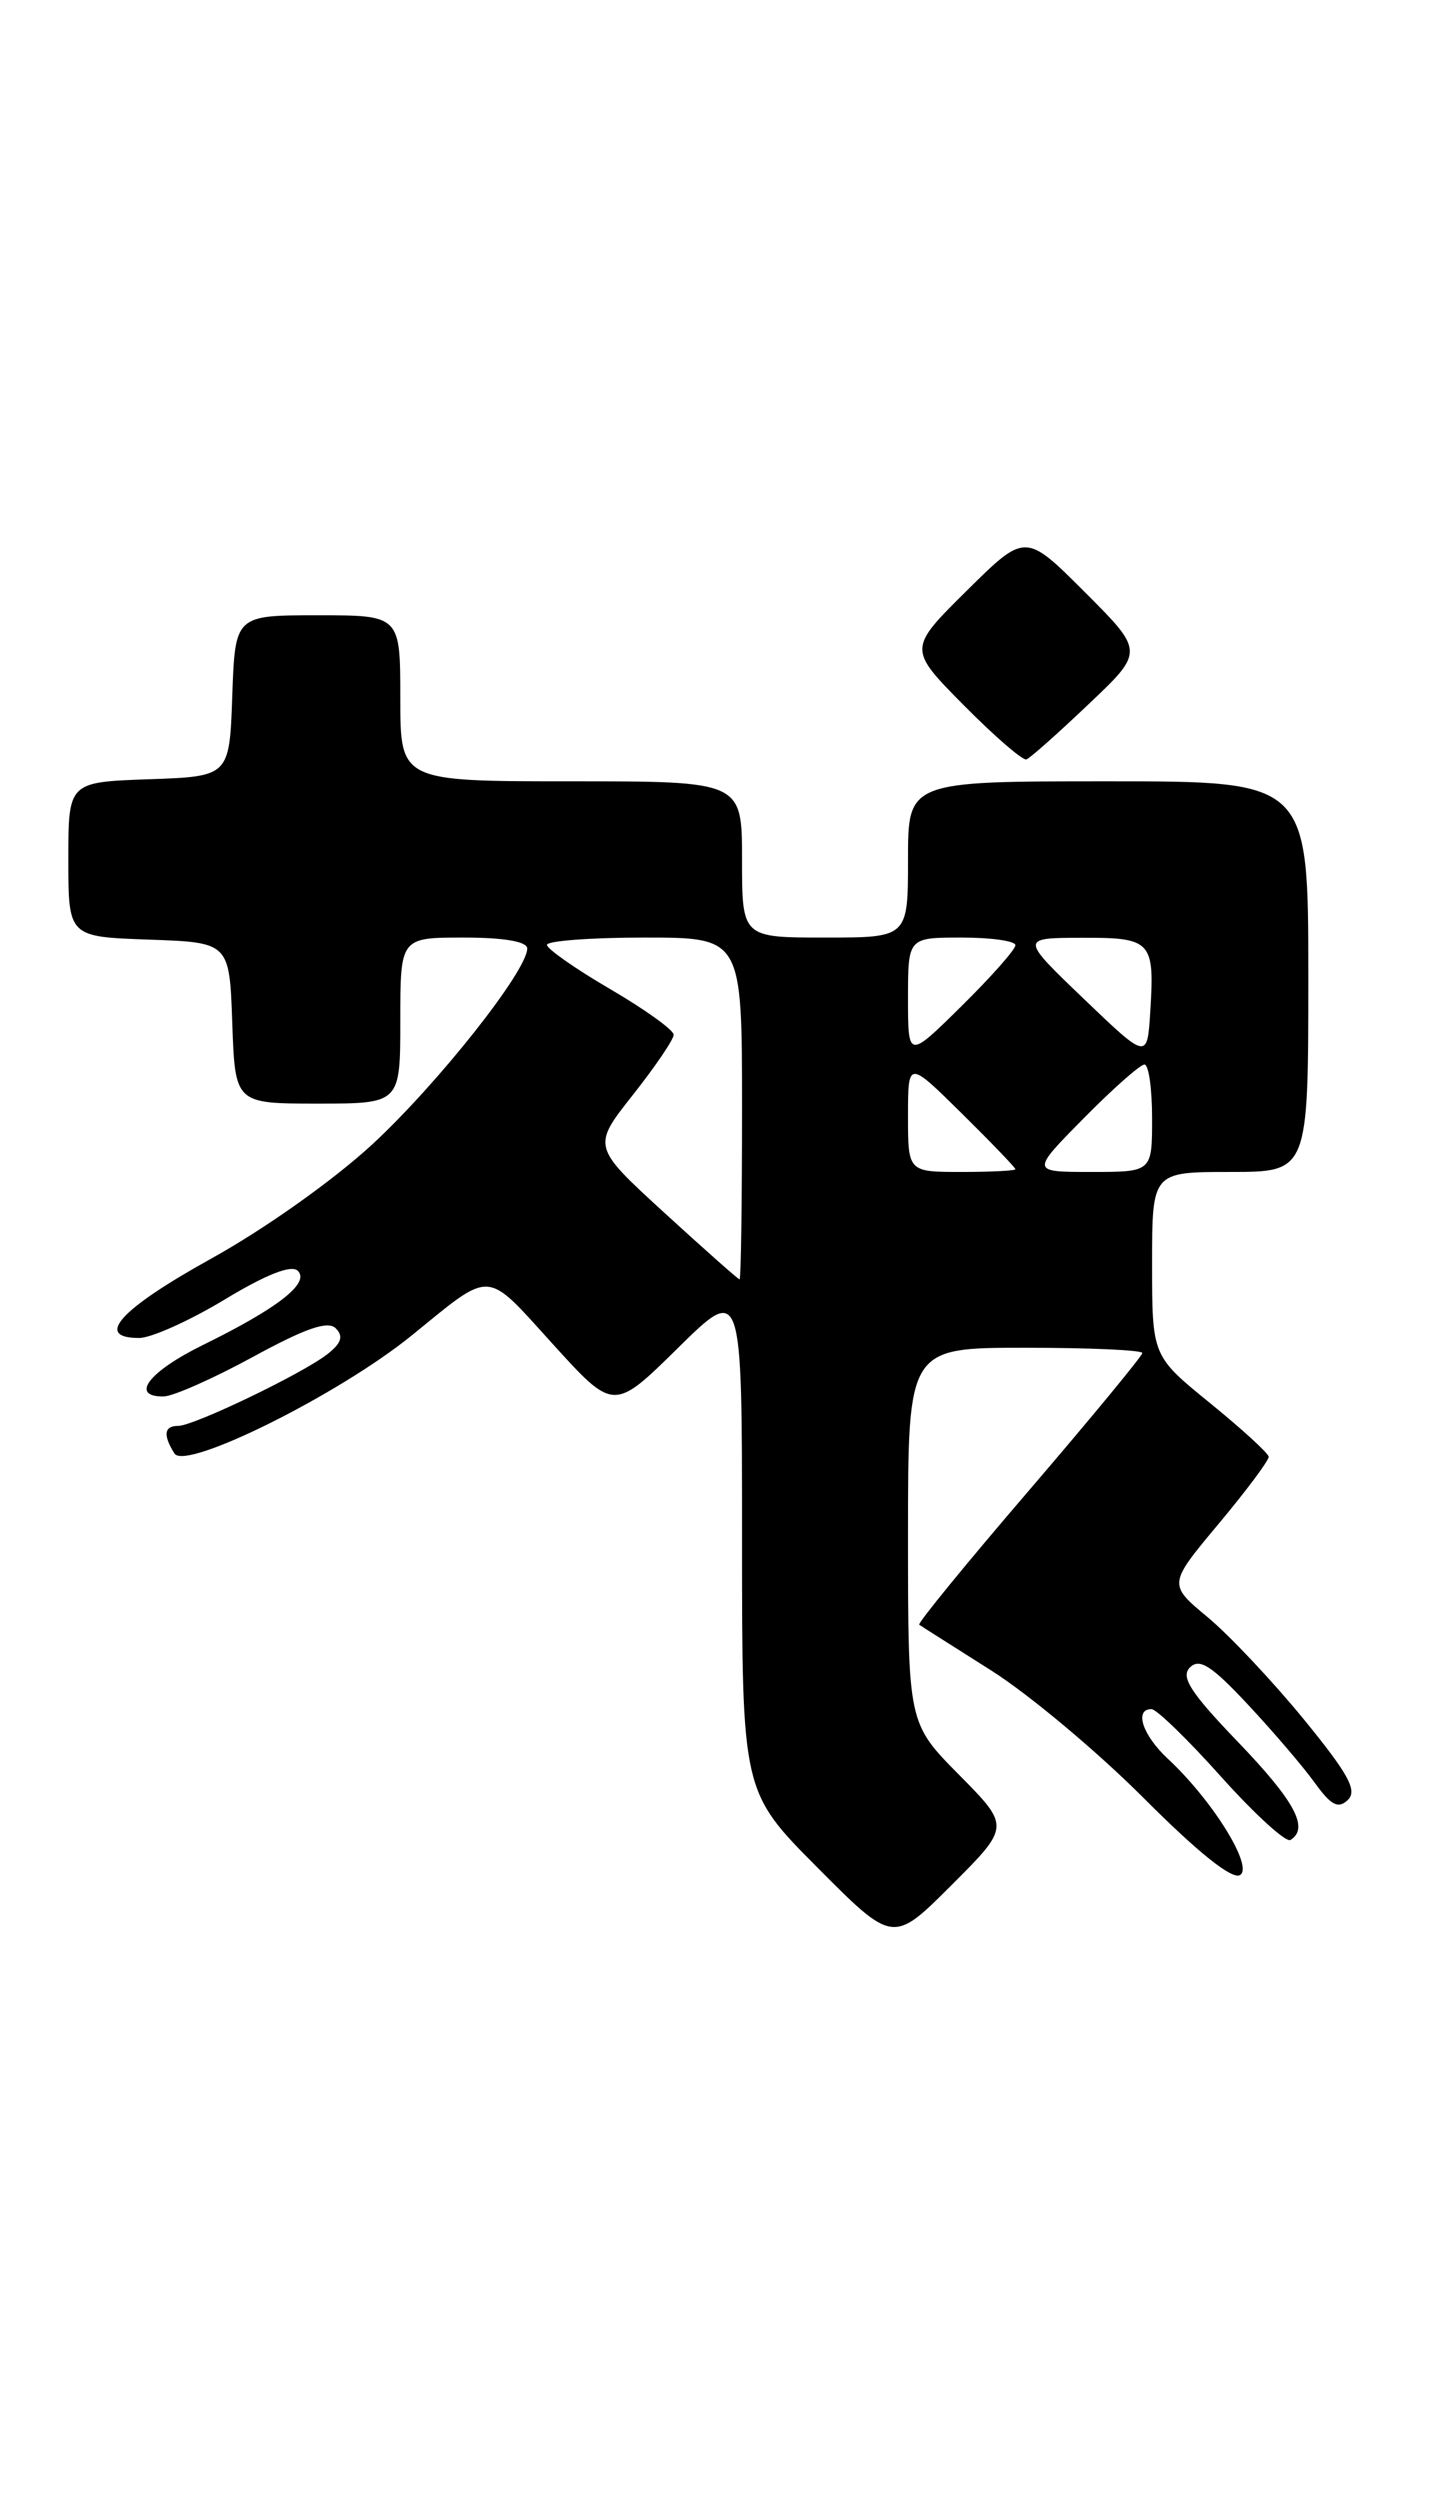 <?xml version="1.0" encoding="UTF-8" standalone="no"?>
<!DOCTYPE svg PUBLIC "-//W3C//DTD SVG 1.1//EN" "http://www.w3.org/Graphics/SVG/1.1/DTD/svg11.dtd" >
<svg xmlns="http://www.w3.org/2000/svg" xmlns:xlink="http://www.w3.org/1999/xlink" version="1.1" viewBox="0 0 148 256">
 <g >
 <path fill="currentColor"
d=" M 98.23 181.73 C 93.00 176.44 93.00 176.44 93.00 157.22 C 93.00 138.00 93.00 138.00 105.00 138.00 C 111.60 138.00 117.00 138.24 117.00 138.54 C 117.00 138.83 111.78 145.16 105.40 152.60 C 99.01 160.04 93.95 166.23 94.15 166.36 C 94.34 166.50 97.65 168.59 101.50 171.03 C 105.35 173.46 112.39 179.35 117.14 184.11 C 122.75 189.73 126.21 192.49 127.01 191.99 C 128.41 191.13 124.18 184.33 119.61 180.08 C 117.02 177.67 116.14 175.00 117.94 175.00 C 118.45 175.00 121.68 178.13 125.10 181.96 C 128.53 185.78 131.71 188.68 132.17 188.40 C 134.11 187.20 132.64 184.45 126.82 178.39 C 121.92 173.29 120.90 171.70 121.88 170.73 C 122.86 169.76 124.09 170.55 127.81 174.53 C 130.39 177.29 133.47 180.89 134.65 182.53 C 136.34 184.87 137.06 185.24 138.05 184.30 C 139.05 183.34 138.11 181.64 133.51 176.01 C 130.32 172.12 125.90 167.42 123.68 165.58 C 119.64 162.22 119.64 162.22 124.82 156.02 C 127.67 152.61 129.97 149.53 129.94 149.16 C 129.91 148.80 127.21 146.33 123.94 143.67 C 118.00 138.84 118.00 138.84 118.00 129.42 C 118.00 120.00 118.00 120.00 126.00 120.00 C 134.00 120.00 134.00 120.00 134.00 100.00 C 134.00 80.00 134.00 80.00 113.50 80.00 C 93.00 80.00 93.00 80.00 93.00 88.00 C 93.00 96.00 93.00 96.00 84.50 96.00 C 76.00 96.00 76.00 96.00 76.00 88.00 C 76.00 80.00 76.00 80.00 58.50 80.00 C 41.00 80.00 41.00 80.00 41.00 71.50 C 41.00 63.00 41.00 63.00 32.54 63.00 C 24.08 63.00 24.08 63.00 23.79 71.25 C 23.50 79.50 23.50 79.50 15.25 79.79 C 7.00 80.08 7.00 80.08 7.00 88.00 C 7.00 95.92 7.00 95.92 15.25 96.21 C 23.50 96.50 23.50 96.50 23.79 104.75 C 24.08 113.00 24.08 113.00 32.54 113.00 C 41.00 113.00 41.00 113.00 41.00 104.50 C 41.00 96.00 41.00 96.00 47.50 96.00 C 51.64 96.00 54.00 96.41 54.00 97.12 C 54.00 99.40 44.89 110.91 38.17 117.14 C 34.20 120.81 27.13 125.83 21.62 128.88 C 12.29 134.05 9.61 137.00 14.25 137.00 C 15.49 137.00 19.42 135.23 23.00 133.07 C 27.28 130.48 29.84 129.48 30.50 130.12 C 31.77 131.37 28.46 133.95 20.80 137.71 C 15.24 140.44 13.26 143.01 16.75 142.99 C 17.71 142.98 21.83 141.16 25.90 138.94 C 31.33 135.98 33.60 135.20 34.40 136.02 C 35.20 136.83 34.96 137.55 33.50 138.68 C 30.87 140.71 19.84 146.00 18.25 146.00 C 16.80 146.00 16.68 146.94 17.87 148.83 C 19.00 150.61 34.75 142.77 42.18 136.73 C 50.50 129.97 49.63 129.92 56.59 137.59 C 62.86 144.50 62.86 144.50 69.43 138.03 C 76.00 131.56 76.00 131.56 76.00 157.51 C 76.00 183.46 76.00 183.46 83.73 191.23 C 91.47 199.01 91.47 199.01 97.46 193.02 C 103.46 187.02 103.46 187.02 98.23 181.73 Z  M 111.50 72.10 C 117.19 66.71 117.19 66.71 111.10 60.62 C 105.02 54.54 105.02 54.54 99.01 60.49 C 93.00 66.44 93.00 66.44 98.73 72.23 C 101.88 75.41 104.76 77.90 105.13 77.76 C 105.51 77.62 108.38 75.07 111.50 72.10 Z  M 68.07 124.20 C 60.64 117.40 60.64 117.40 64.82 112.11 C 67.12 109.20 69.00 106.43 69.00 105.95 C 69.00 105.47 66.08 103.37 62.52 101.29 C 58.95 99.21 56.03 97.16 56.02 96.75 C 56.01 96.34 60.50 96.00 66.00 96.00 C 76.00 96.00 76.00 96.00 76.00 113.50 C 76.00 123.12 75.89 131.00 75.75 131.00 C 75.61 131.00 72.16 127.94 68.07 124.20 Z  M 93.00 114.28 C 93.00 108.57 93.00 108.57 98.50 114.00 C 101.53 116.99 104.00 119.56 104.00 119.72 C 104.00 119.87 101.53 120.00 98.50 120.00 C 93.00 120.00 93.00 120.00 93.00 114.28 Z  M 111.00 114.50 C 113.99 111.47 116.78 109.00 117.22 109.00 C 117.65 109.00 118.00 111.47 118.00 114.50 C 118.00 120.00 118.00 120.00 111.78 120.00 C 105.57 120.00 105.57 120.00 111.00 114.50 Z  M 93.00 102.22 C 93.00 96.00 93.00 96.00 98.50 96.00 C 101.53 96.00 104.00 96.35 104.00 96.78 C 104.00 97.22 101.53 100.01 98.50 103.00 C 93.00 108.43 93.00 108.43 93.00 102.22 Z  M 111.00 102.27 C 104.50 96.04 104.50 96.04 110.78 96.02 C 117.96 96.00 118.27 96.34 117.81 103.63 C 117.50 108.50 117.50 108.50 111.00 102.27 Z "/>
</g>
</svg>